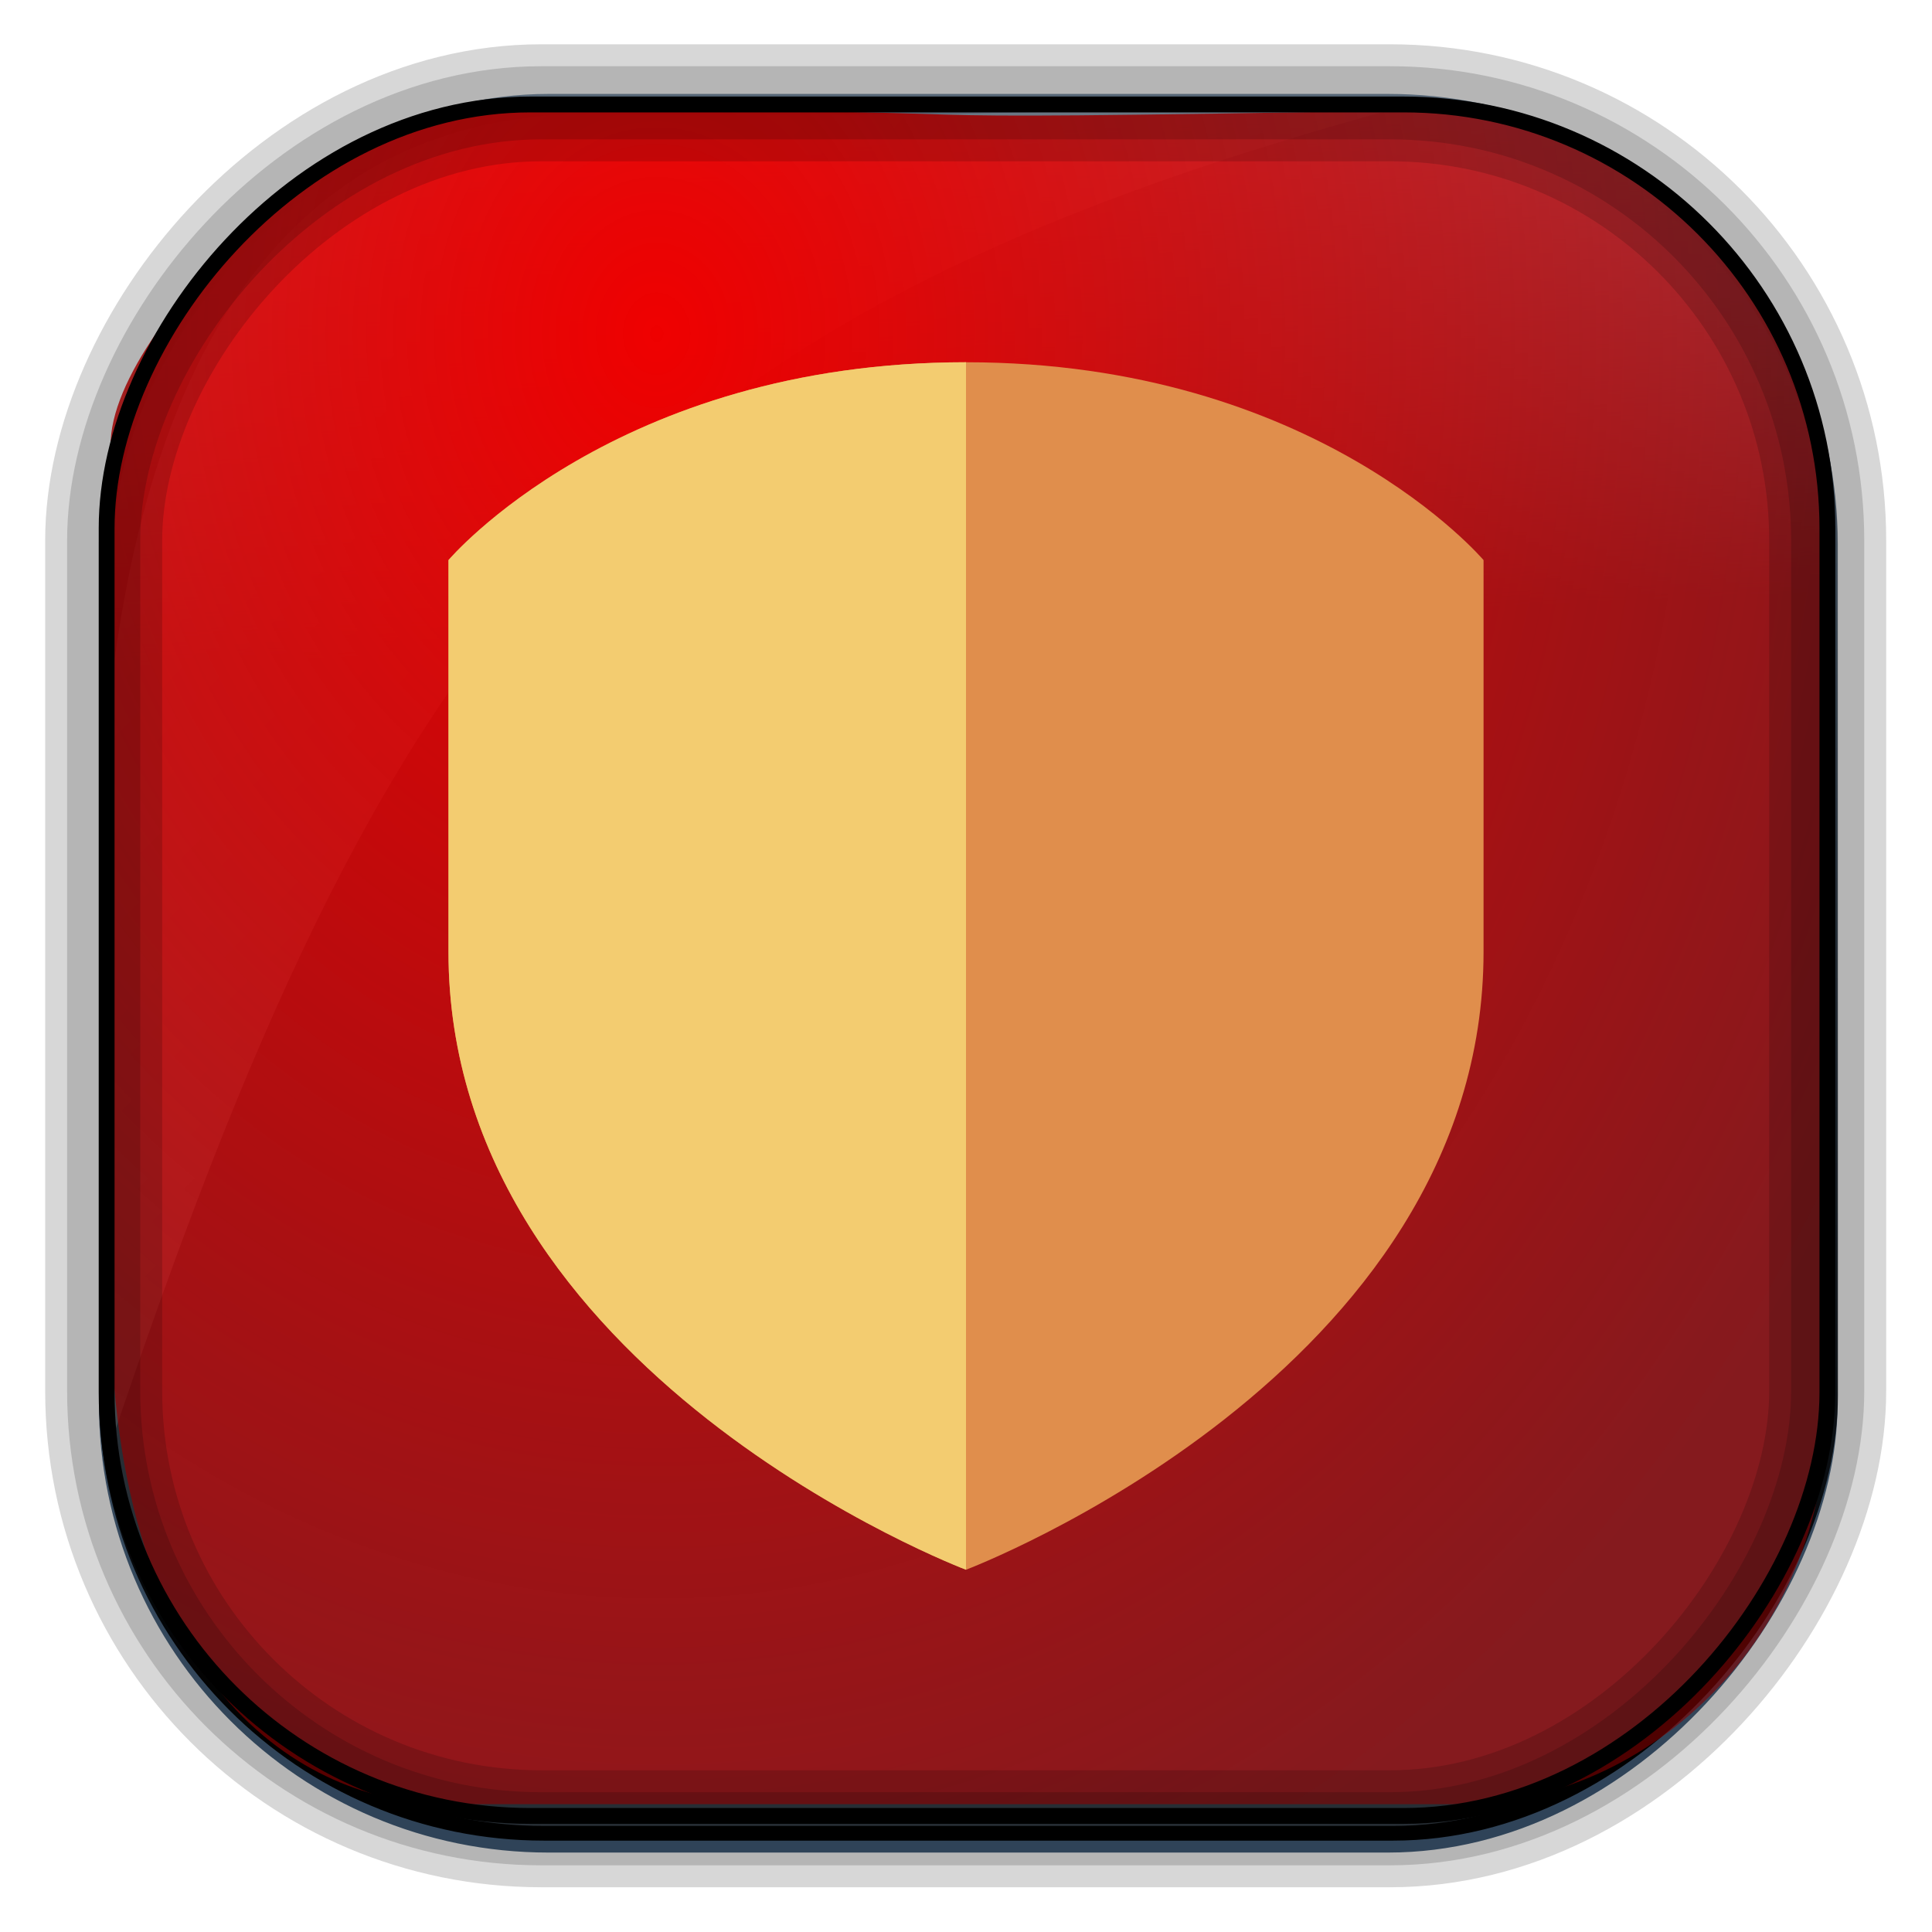 <?xml version="1.0" encoding="UTF-8" standalone="no"?>
<!-- Created with Inkscape (http://www.inkscape.org/) -->

<svg
   xmlns:dc="http://purl.org/dc/elements/1.1/"
   xmlns:cc="http://creativecommons.org/ns#"
   xmlns:rdf="http://www.w3.org/1999/02/22-rdf-syntax-ns#"
   xmlns:svg="http://www.w3.org/2000/svg"
   xmlns="http://www.w3.org/2000/svg"
   xmlns:xlink="http://www.w3.org/1999/xlink"
   xmlns:sodipodi="http://sodipodi.sourceforge.net/DTD/sodipodi-0.dtd"
   xmlns:inkscape="http://www.inkscape.org/namespaces/inkscape"
   id="svg3449"
   height="128"
   width="128"
   version="1.0"
   inkscape:version="0.48.4 r9939"
   sodipodi:docname="security-low.svg">
  <sodipodi:namedview
     pagecolor="#ffffff"
     bordercolor="#666666"
     borderopacity="1"
     objecttolerance="10"
     gridtolerance="10"
     guidetolerance="10"
     inkscape:pageopacity="0"
     inkscape:pageshadow="2"
     inkscape:window-width="1360"
     inkscape:window-height="707"
     id="namedview83"
     showgrid="false"
     inkscape:zoom="3.6875"
     inkscape:cx="62.014232"
     inkscape:cy="61.029503"
     inkscape:window-x="-2"
     inkscape:window-y="33"
     inkscape:window-maximized="1"
     inkscape:current-layer="svg3449" />
  <defs
     id="defs3451">
    <linearGradient
       spreadMethod="pad"
       y2="138.66"
       x2="48"
       y1="20.221"
       gradientUnits="userSpaceOnUse"
       x1="48"
       id="linearGradient3962">
      <stop
         offset="0"
         style="stop-color:#00adef;stop-opacity:1"
         id="stop3964" />
      <stop
         offset="1"
         style="stop-color:#fff;stop-opacity:0"
         id="stop3966" />
    </linearGradient>
    <linearGradient
       spreadMethod="pad"
       y2="138.66"
       x2="48"
       y1="20.221"
       gradientUnits="userSpaceOnUse"
       x1="48"
       id="linearGradient3956">
      <stop
         offset="0"
         style="stop-color:#fff"
         id="stop3958" />
      <stop
         offset="1"
         style="stop-color:#00adef;stop-opacity:1"
         id="stop3960" />
    </linearGradient>
    <linearGradient
       spreadMethod="pad"
       y2="138.66"
       x2="48"
       y1="20.221"
       gradientUnits="userSpaceOnUse"
       x1="48"
       id="linearGradient3950">
      <stop
         offset="0"
         style="stop-color:#fff"
         id="stop3952" />
      <stop
         offset="1"
         style="stop-color:#00adef;stop-opacity:1"
         id="stop3954" />
    </linearGradient>
    <linearGradient
       y2="138.66"
       x2="48"
       y1="20.221"
       gradientUnits="userSpaceOnUse"
       x1="48"
       id="linearGradient3176"
       spreadMethod="pad">
      <stop
         offset="0"
         style="stop-color:#fff"
         id="stop3178" />
      <stop
         offset="1"
         style="stop-color:#00adef;stop-opacity:1"
         id="stop3180" />
    </linearGradient>
    <linearGradient
       y2="138.66"
       x2="48"
       y1="20.221"
       gradientUnits="userSpaceOnUse"
       x1="48"
       id="linearGradient3170"
       spreadMethod="pad">
      <stop
         offset="0"
         style="stop-color:#fff"
         id="stop3172" />
      <stop
         offset="1"
         style="stop-color:#00adef;stop-opacity:1"
         id="stop3174" />
    </linearGradient>
    <linearGradient
       y2="138.66"
       x2="48"
       y1="20.221"
       gradientUnits="userSpaceOnUse"
       x1="48"
       id="linearGradient3164"
       spreadMethod="pad">
      <stop
         offset="0"
         style="stop-color:#000000;stop-opacity:0"
         id="stop3166" />
      <stop
         offset="1"
         style="stop-color:#fff;stop-opacity:0"
         id="stop3168" />
    </linearGradient>
    <linearGradient
       y2="138.66"
       x2="48"
       y1="20.221"
       gradientUnits="userSpaceOnUse"
       x1="48"
       id="linearGradient3158"
       spreadMethod="pad">
      <stop
         offset="0"
         style="stop-color:#00adef;stop-opacity:1"
         id="stop3160" />
      <stop
         offset="1"
         style="stop-color:#fff;stop-opacity:0"
         id="stop3162" />
    </linearGradient>
    <linearGradient
       y2="138.66"
       x2="48"
       y1="20.221"
       gradientUnits="userSpaceOnUse"
       x1="48"
       id="linearGradient3152">
      <stop
         offset="0"
         style="stop-color:#00adef;stop-opacity:1"
         id="stop3154" />
      <stop
         offset="1"
         style="stop-color:#fff;stop-opacity:0"
         id="stop3156" />
    </linearGradient>
    <linearGradient
       id="linearGradient3514"
       y2="-9.103"
       gradientUnits="userSpaceOnUse"
       x2="66.492"
       gradientTransform="matrix(.968 0 0 .979 2.179 .166)"
       y1="-42.638"
       x1="67.952">
      <stop
         id="stop4620"
         style="stop-color:#37414b"
         offset="0" />
      <stop
         id="stop4622"
         style="stop-color:#37414b;stop-opacity:0"
         offset="1" />
    </linearGradient>
    <linearGradient
       id="linearGradient3516"
       y2="-11.847"
       gradientUnits="userSpaceOnUse"
       x2="58.98"
       gradientTransform="matrix(.968 0 0 .979 2.179 .166)"
       y1="-118.55"
       x1="57.173">
      <stop
         id="stop4596"
         offset="0" />
      <stop
         id="stop4598"
         style="stop-opacity:0"
         offset="1" />
    </linearGradient>
    <linearGradient
       id="linearGradient3519"
       y2="50.369"
       gradientUnits="userSpaceOnUse"
       x2="76.558"
       gradientTransform="matrix(.968 0 0 .979 3.242 -129.19)"
       y1="13.164"
       x1="76.558">
      <stop
         id="stop3392"
         style="stop-color:#425e7b"
         offset="0" />
      <stop
         id="stop3394"
         style="stop-color:#7a91a7"
         offset="1" />
    </linearGradient>
    <linearGradient
       id="linearGradient3521"
       y2="-8.74"
       gradientUnits="userSpaceOnUse"
       x2="60.217"
       gradientTransform="matrix(.968 0 0 .979 2.179 .166)"
       y1="-123.72"
       x1="60.395">
      <stop
         id="stop3392-4-8"
         style="stop-color:#425e7b"
         offset="0" />
      <stop
         id="stop3394-8-0"
         style="stop-color:#7a91a7"
         offset="1" />
    </linearGradient>
    <radialGradient
       id="radialGradient3349"
       gradientUnits="userSpaceOnUse"
       cy="45.647"
       cx="42.148"
       gradientTransform="matrix(.008 1.889 -1.544 .007 113.65 -57.814)"
       r="58.984">
      <stop
         id="stop4855"
         style="stop-color:#ef0000;stop-opacity:1;"
         offset="0" />
      <stop
         id="stop4857"
         style="stop-color:#b90000;stop-opacity:0.601;"
         offset="1" />
    </radialGradient>
    <filter
       id="filter3174"
       color-interpolation-filters="sRGB">
      <feGaussianBlur
         id="feGaussianBlur3176"
         stdDeviation="1.71" />
    </filter>
    <linearGradient
       id="ButtonShadow-1"
       x1="45.448"
       gradientUnits="userSpaceOnUse"
       y1="92.54"
       gradientTransform="scale(1.006 .994)"
       x2="45.448"
       y2="7.016">
      <stop
         id="stop3750-87"
         offset="0" />
      <stop
         id="stop3752-56"
         style="stop-opacity:.588"
         offset="1" />
    </linearGradient>
    <filter
       id="filter3174-5"
       color-interpolation-filters="sRGB">
      <feGaussianBlur
         id="feGaussianBlur3176-70"
         stdDeviation="1.71" />
    </filter>
    <linearGradient
       id="linearGradient6303"
       y2="13.937"
       gradientUnits="userSpaceOnUse"
       x2="14.134"
       gradientTransform="matrix(1 0 0 1.459 0 -3.23)"
       y1="45.621"
       x1="36.417">
      <stop
         id="stop6299"
         style="stop-color:#fff;stop-opacity:.256"
         offset="0" />
      <stop
         id="stop6301"
         style="stop-color:#fff;stop-opacity:.382"
         offset="1" />
    </linearGradient>
    <filter
       id="filter3174-2"
       color-interpolation-filters="sRGB">
      <feGaussianBlur
         id="feGaussianBlur3176-78"
         stdDeviation="1.71" />
    </filter>
    <filter
       id="filter3174-24"
       color-interpolation-filters="sRGB">
      <feGaussianBlur
         id="feGaussianBlur3176-0"
         stdDeviation="1.71" />
    </filter>
    <filter
       id="filter3174-8"
       color-interpolation-filters="sRGB">
      <feGaussianBlur
         id="feGaussianBlur3176-9"
         stdDeviation="1.71" />
    </filter>
    <linearGradient
       id="linearGradient7604"
       y2="7.016"
       gradientUnits="userSpaceOnUse"
       x2="45.448"
       gradientTransform="matrix(1.006 0 0 .994 -189.19 -21.187)"
       y1="92.54"
       x1="45.448">
      <stop
         id="stop3750-3"
         offset="0" />
      <stop
         id="stop3752-7"
         style="stop-opacity:.588"
         offset="1" />
    </linearGradient>
    <filter
       id="filter3174-0"
       color-interpolation-filters="sRGB">
      <feGaussianBlur
         id="feGaussianBlur3176-2"
         stdDeviation="1.71" />
    </filter>
    <clipPath
       id="clipPath3613-87">
      <rect
         id="rect3615-88"
         style="fill:#fff"
         rx="6"
         ry="6"
         height="84"
         width="84"
         y="6"
         x="6" />
    </clipPath>
    <linearGradient
       id="linearGradient3613-88"
       x1="48"
       gradientUnits="userSpaceOnUse"
       y1="20.221"
       x2="48"
       y2="138.66"
       spreadMethod="pad"
       xlink:href="#linearGradient3962">
      <stop
         id="stop3739-29"
         style="stop-color:#fff"
         offset="0" />
      <stop
         id="stop3741-173"
         style="stop-color:#fff;stop-opacity:0"
         offset="1" />
    </linearGradient>
    <filter
       id="filter3794-67"
       height="1.384"
       width="1.384"
       color-interpolation-filters="sRGB"
       y="-.192"
       x="-.192">
      <feGaussianBlur
         id="feGaussianBlur3796-4"
         stdDeviation="5.28" />
    </filter>
    <filter
       id="filter3174-45"
       color-interpolation-filters="sRGB">
      <feGaussianBlur
         id="feGaussianBlur3176-6"
         stdDeviation="1.71" />
    </filter>
    <linearGradient
       inkscape:collect="always"
       xlink:href="#ButtonShadow-1"
       id="linearGradient3060"
       gradientUnits="userSpaceOnUse"
       gradientTransform="scale(1.006,0.994)"
       x1="45.448"
       y1="92.54"
       x2="45.448"
       y2="7.016" />
    <linearGradient
       id="linearGradient4215-8-5">
      <stop
         offset="0"
         style="stop-color:#ffb800;stop-opacity:1"
         id="stop4217-4-2" />
      <stop
         offset="1"
         style="stop-color:#ffb800;stop-opacity:0"
         id="stop4219-3-4" />
    </linearGradient>
    <linearGradient
       id="linearGradient4223-6-4">
      <stop
         offset="0"
         style="stop-color:#ffe375;stop-opacity:1"
         id="stop4225-4-6" />
      <stop
         offset="1"
         style="stop-color:#ffa600;stop-opacity:1"
         id="stop4227-8-6" />
    </linearGradient>
    <linearGradient
       id="linearGradient3095">
      <stop
         offset="0"
         style="stop-color:#ffb800;stop-opacity:1"
         id="stop3097" />
      <stop
         offset="1"
         style="stop-color:#ffb800;stop-opacity:0"
         id="stop3099" />
    </linearGradient>
    <linearGradient
       id="linearGradient3102">
      <stop
         offset="0"
         style="stop-color:#ffe375;stop-opacity:1"
         id="stop3104" />
      <stop
         offset="1"
         style="stop-color:#ffa600;stop-opacity:1"
         id="stop3106" />
    </linearGradient>
    <linearGradient
       id="linearGradient3109">
      <stop
         offset="0"
         style="stop-color:#ffb800;stop-opacity:1"
         id="stop3111" />
      <stop
         offset="1"
         style="stop-color:#ffb800;stop-opacity:0"
         id="stop3113" />
    </linearGradient>
    <linearGradient
       id="linearGradient3116">
      <stop
         offset="0"
         style="stop-color:#ffe375;stop-opacity:1"
         id="stop3118" />
      <stop
         offset="1"
         style="stop-color:#ffa600;stop-opacity:1"
         id="stop3120" />
    </linearGradient>
    <linearGradient
       id="linearGradient3123">
      <stop
         offset="0"
         style="stop-color:#ffb800;stop-opacity:1"
         id="stop3125" />
      <stop
         offset="1"
         style="stop-color:#ffb800;stop-opacity:0"
         id="stop3127" />
    </linearGradient>
    <linearGradient
       id="linearGradient3130">
      <stop
         offset="0"
         style="stop-color:#ffe375;stop-opacity:1"
         id="stop3132" />
      <stop
         offset="1"
         style="stop-color:#ffa600;stop-opacity:1"
         id="stop3134" />
    </linearGradient>
    <linearGradient
       id="linearGradient3137">
      <stop
         offset="0"
         style="stop-color:#ffb800;stop-opacity:1"
         id="stop3139" />
      <stop
         offset="1"
         style="stop-color:#ffb800;stop-opacity:0"
         id="stop3141" />
    </linearGradient>
    <linearGradient
       id="linearGradient3144">
      <stop
         offset="0"
         style="stop-color:#ffe375;stop-opacity:1"
         id="stop3146" />
      <stop
         offset="1"
         style="stop-color:#ffa600;stop-opacity:1"
         id="stop3148" />
    </linearGradient>
    <linearGradient
       id="linearGradient3151">
      <stop
         offset="0"
         style="stop-color:#ffb800;stop-opacity:1"
         id="stop3153" />
      <stop
         offset="1"
         style="stop-color:#ffb800;stop-opacity:0"
         id="stop3155" />
    </linearGradient>
    <linearGradient
       id="linearGradient3158-5">
      <stop
         offset="0"
         style="stop-color:#ffe375;stop-opacity:1"
         id="stop3160-3" />
      <stop
         offset="1"
         style="stop-color:#ffa600;stop-opacity:1"
         id="stop3162-7" />
    </linearGradient>
  </defs>
  <rect
     id="rect892"
     style="stroke:url(#linearGradient3521);stroke-width:.974;fill:url(#linearGradient3519)"
     transform="scale(1,-1)"
     ry="29.296"
     height="115.54"
     width="114.22"
     y="-122.25"
     x="7.039" />
  <rect
     id="rect892-2"
     style="stroke:url(#linearGradient3516);stroke-width:.974;fill:url(#linearGradient3514)"
     transform="scale(1,-1)"
     ry="28.993"
     height="114.35"
     width="114.22"
     y="-121.46"
     x="7.06" />
  <path
     id="path1187"
     style="opacity:.682;fill:url(#linearGradient6303)"
     d="m36.537 7.62c-8.869 0.782-26.296 4.919-29.527 41.221v47.783c18.67-55.894 33.784-75.414 85.818-89.536-0.225-0.038-0.46-0.044-0.691-0.044-41.576 0.565-17.576 0.577-55.6 0.577z" />
  <path
     id="rect895"
     style="fill:url(#radialGradient3349)"
     d="M 33.051,7.26 C 25.082,4.81 6.038,22.434 7.398,30.298 7.348,31.271 7.309,32.262 7.309,33.255 l 0,52.419 c 0,27.396 13.78,33.859 22.318,33.859 l 67.038,0 c 12.638,0 24.318,-11.245 24.318,-25.859 l 0,-64.017 C 117.526,14.797 104.002,8.202 95.249,7.278 47.403,8.144 77.04,7.262 33.054,7.262 z"
     inkscape:connector-curvature="0"
     sodipodi:nodetypes="ccssssscccc" />
  <rect
     id="rect892-2-7-8"
     style="opacity:.159;stroke:#000;stroke-width:4.845;fill:none"
     transform="scale(1,-1)"
     ry="28.993"
     height="114.35"
     width="114.22"
     y="-121.16"
     x="6.869" />
  <rect
     id="rect892-2-7-1"
     style="opacity:.159;stroke:#000;stroke-width:7.751;fill:none"
     transform="scale(1,-1)"
     ry="28.993"
     height="114.35"
     width="114.22"
     y="-121.16"
     x="6.869" />
  <g
     id="layer2"
     style="display:none"
     transform="matrix(1.44 0 0 1.44 -4.952 -6.967)">
    <rect
       id="rect3745"
       style="opacity:.9;filter:url(#filter3174);fill:url(#ButtonShadow-1)"
       rx="6"
       ry="6"
       height="85"
       width="86"
       y="7"
       x="5" />
  </g>
  <g
     id="layer2-1"
     style="display:none"
     transform="translate(183.21 82.968)">
    <rect
       id="rect3745-9"
       style="opacity:.9;filter:url(#filter3174-5);fill:url(#ButtonShadow-1)"
       rx="6"
       ry="6"
       height="85"
       width="86"
       y="7"
       x="5" />
  </g>
  <g
     id="layer2-2"
     style="display:none"
     transform="translate(52.694 146.84)">
    <path
       id="rect3745-94"
       style="opacity:.9;filter:url(#filter3174-2);fill:url(#ButtonShadow-1)"
       d="m11 7c-3.324 0-6 2.676-6 6v73c0 3.324 2.676 6 6 6h74c3.324 0 6-2.676 6-6v-73c0-3.324-2.676-6-6-6h-74zm-1 4h6v4h-6v-4zm70 0h6v4h-6v-4zm-70 8h6v4h-6v-4zm70 0h6v4h-6v-4zm-70 8h6v4h-6v-4zm70 0h6v4h-6v-4zm-70 8h6v4h-6v-4zm70 0h6v4h-6v-4zm-70 8h6v4h-6v-4zm70 0h6v4h-6v-4zm-70 8h6v4h-6v-4zm70 0h6v4h-6v-4zm-70 8h6v4h-6v-4zm70 0h6v4h-6v-4zm-70 8h6v4h-6v-4zm70 0h6v4h-6v-4zm-70 8h6v4h-6v-4zm70 0h6v4h-6v-4zm-70 8h6v4h-6v-4zm70 0h6v4h-6v-4z" />
  </g>
  <rect
     id="rect892-2-7-2-9"
     ry="28.067"
     style="fill:none;stroke:#000000;stroke-width:1.049"
     transform="scale(1,-1)"
     height="113.388"
     width="114.004"
     y="-120.31"
     x="7.065" />
  <g
     id="layer2-20"
     style="display:none"
     transform="translate(-287.93 37.655)">
    <rect
       id="rect3745-8"
       style="opacity:.9;filter:url(#filter3174-24);fill:url(#ButtonShadow-1)"
       rx="6"
       ry="6"
       height="85"
       width="86"
       y="7"
       x="5" />
  </g>
  <rect
     id="rect3745-7"
     style="opacity:.9;filter:url(#filter3174-8);display:none;fill:url(#linearGradient7604)"
     rx="6"
     ry="6"
     height="85"
     width="86"
     y="-14.187"
     x="-184.19" />
  <g
     id="layer2-0"
     style="display:none"
     transform="translate(218.22 18.71)">
    <rect
       id="rect3745-6"
       style="opacity:.9;filter:url(#filter3174-0);fill:url(#ButtonShadow-1)"
       rx="6"
       ry="6"
       height="85"
       width="86"
       y="7"
       x="5" />
  </g>
  <g
     style="display:none"
     id="layer2-3"
     transform="matrix(1.39,0,0,1.39,-2.737,-4.128)">
    <rect
       x="5"
       y="7"
       width="86"
       height="85"
       ry="6"
       rx="6"
       style="opacity:0.9;fill:url(#linearGradient3060);filter:url(#filter3174-45)"
       id="rect3745-1" />
  </g>
  <g
     id="layer5-30"
     transform="matrix(1.39,0,0,1.39,-2.737,-4.128)" />
  <g
     id="g3195"
     transform="translate(-9.763,-4.068)">
    <g
       id="g3192">
      <path
         inkscape:connector-curvature="0"
         id="path3547"
         d="m 73.763,28.068 c -23.218,0 -34.289,13.109 -34.289,13.109 l 0,25.945 c 0,27.971 34.289,40.945 34.289,40.945 0,0 34.289,-12.974 34.289,-40.945 l 0,-25.945 c 0,0 -11.071,-13.109 -34.289,-13.109 z"
         style="color:#000000;fill:#e08e4c;fill-opacity:1;fill-rule:nonzero;stroke:none;marker:none;visibility:visible;display:inline;overflow:visible;enable-background:accumulate"
         sodipodi:nodetypes="scscscs" />
    </g>
    <path
       id="path20"
       style="fill:#f3cc70;fill-opacity:1;fill-rule:nonzero;stroke:none"
       d="m 73.763,108.068 c 0,0 -34.286,-12.972 -34.286,-40.943 l 0,-25.946 c 0,0 11.068,-13.111 34.286,-13.111 l 0,80"
       inkscape:connector-curvature="0" />
  </g>
</svg>
